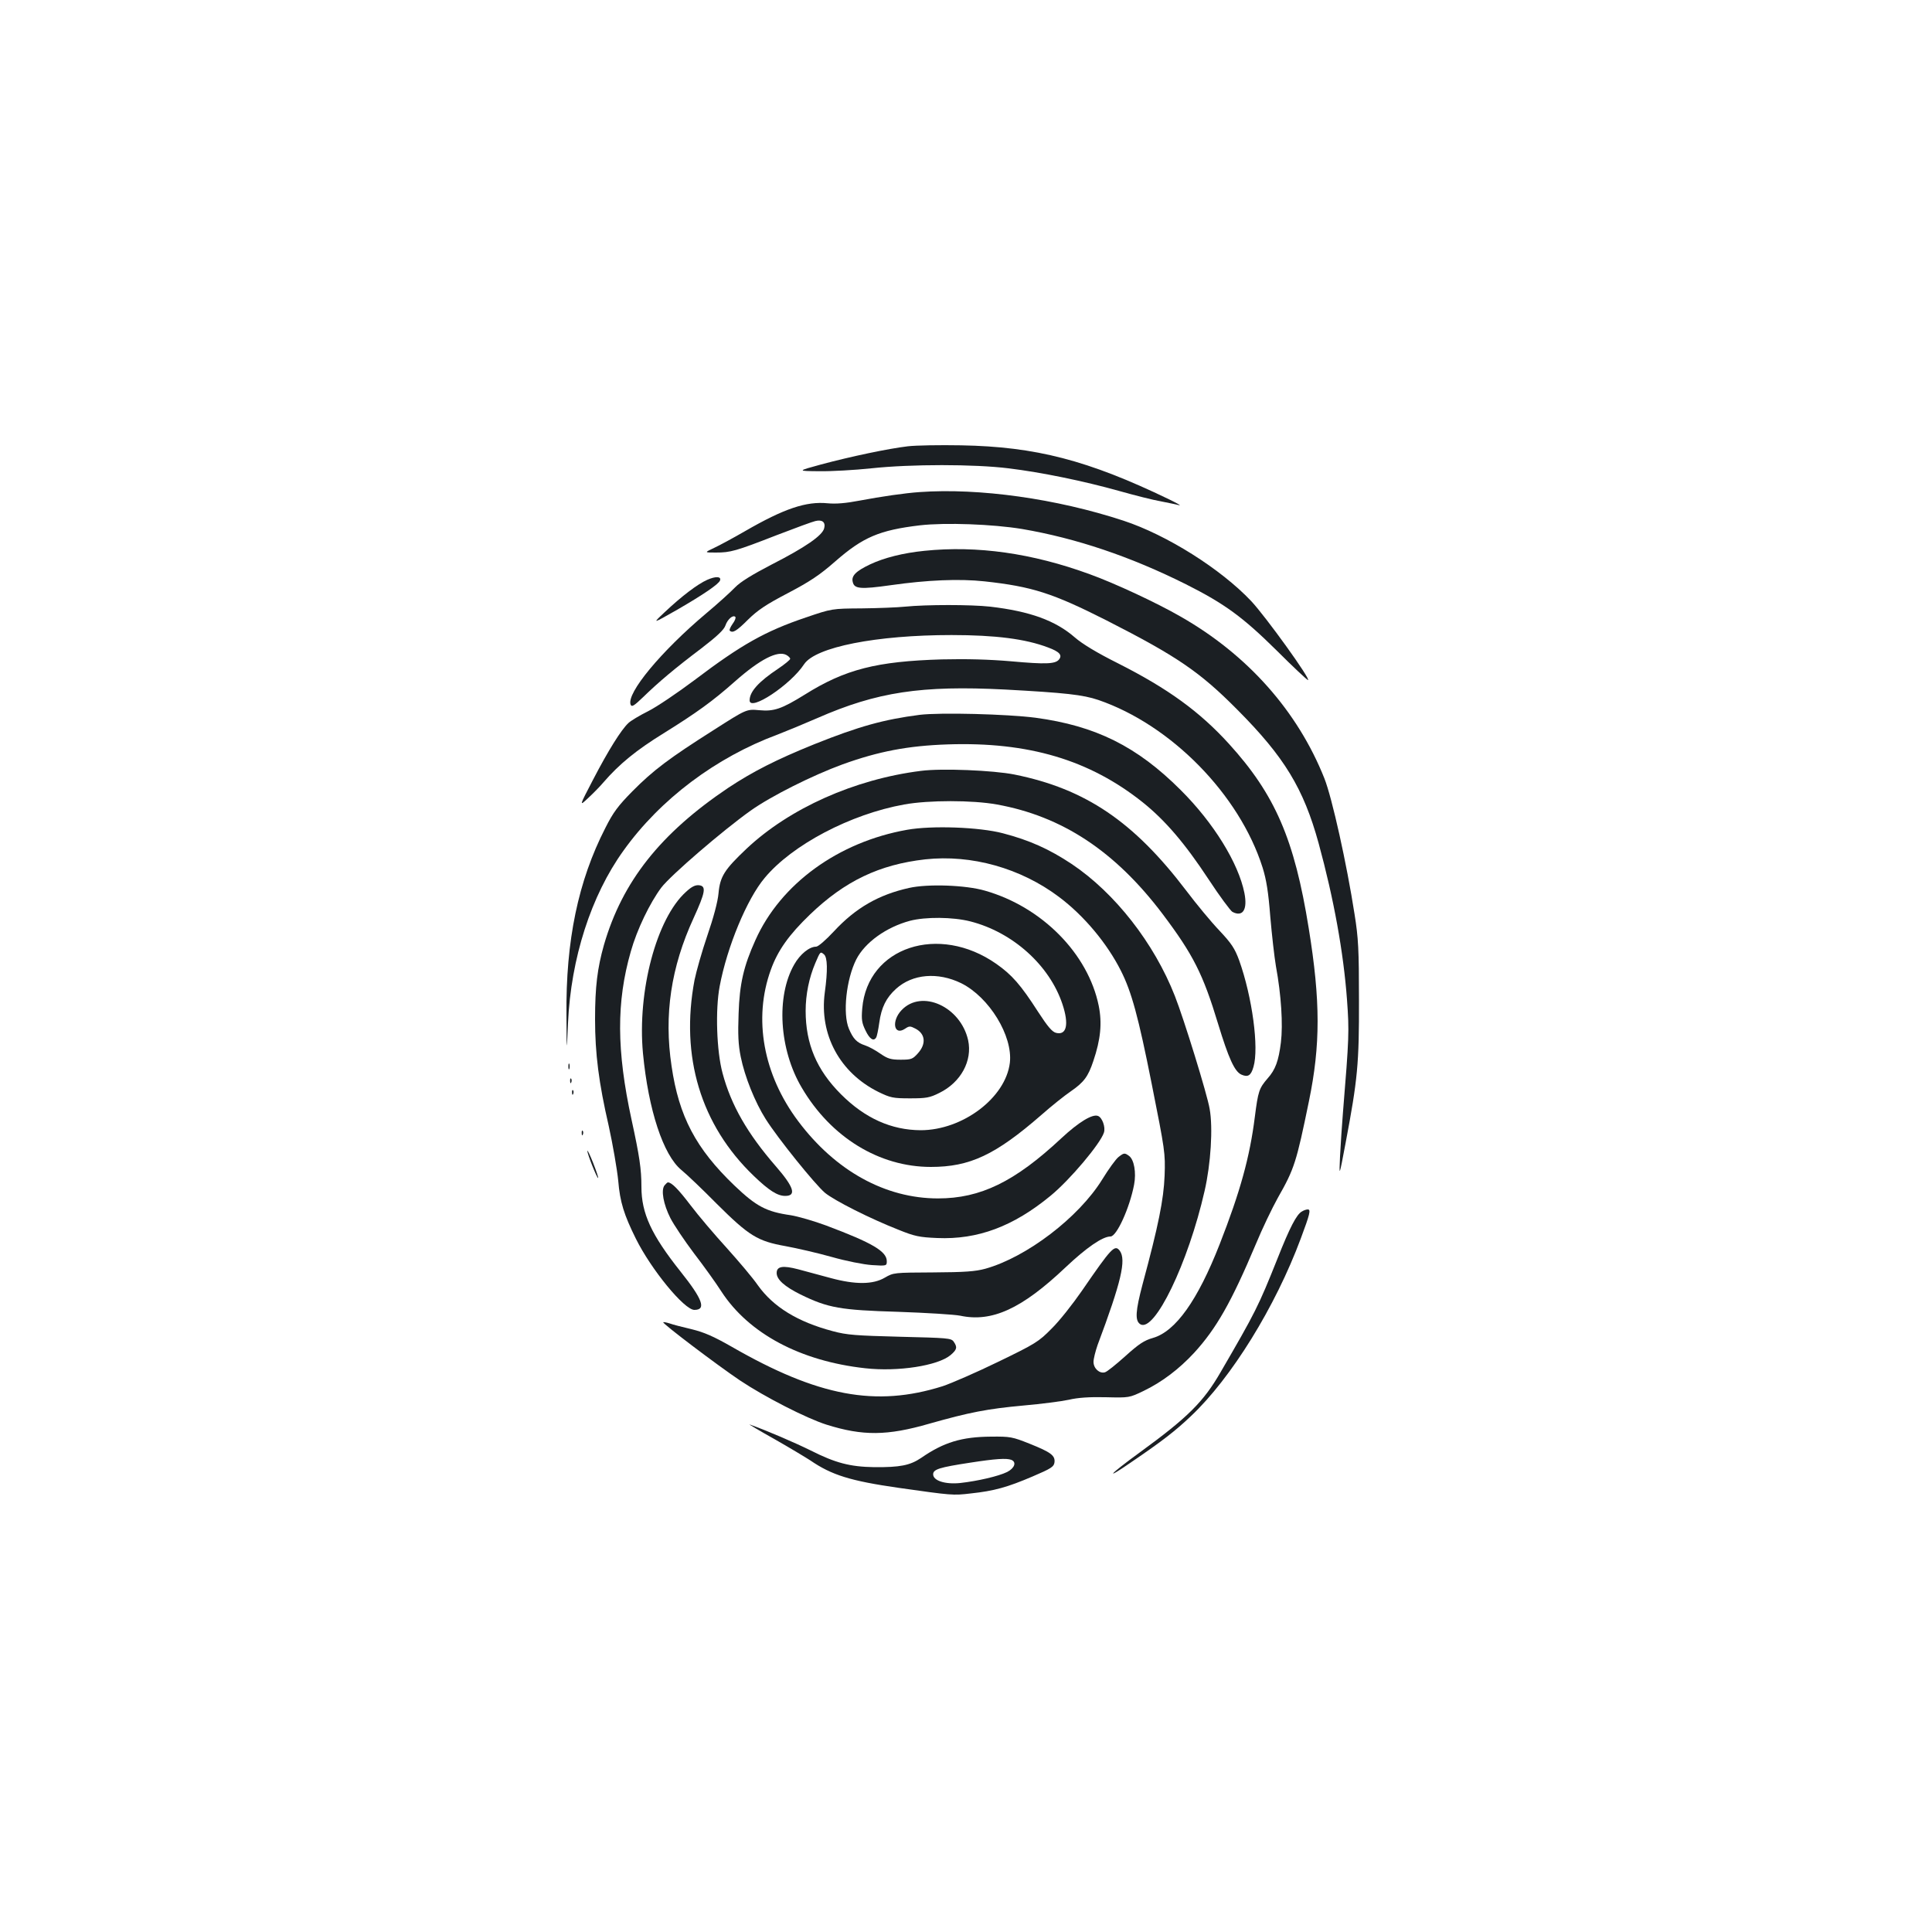 <?xml version="1.0" standalone="no"?>
<!DOCTYPE svg PUBLIC "-//W3C//DTD SVG 20010904//EN"
 "http://www.w3.org/TR/2001/REC-SVG-20010904/DTD/svg10.dtd">
<svg version="1.0" xmlns="http://www.w3.org/2000/svg"
 width="1000pt" height="1000pt" viewBox="0 0 1000 1000"
 preserveAspectRatio="xMidYMid meet">
<g transform="translate(0,1000) scale(0.1,-0.1)"
fill="#1b1f23" stroke="none">
<path d="M4699 7690 c-102 -12 -296 -53 -449 -94 -125 -34 -125 -34 -10 -35
63 -1 185 6 270 15 205 22 532 22 710 0 172 -21 390 -66 572 -117 78 -22 176
-47 217 -54 41 -8 83 -17 95 -20 12 -3 -13 11 -54 31 -419 202 -689 272 -1075
279 -110 2 -234 0 -276 -5z"/>
<path d="M4760 7453 c-75 -5 -199 -23 -310 -44 -73 -14 -123 -18 -166 -14
-111 11 -225 -27 -429 -145 -59 -34 -131 -73 -159 -86 -51 -24 -51 -24 9 -24
76 0 102 7 315 90 96 37 186 70 200 73 36 9 54 -6 46 -37 -9 -38 -98 -99 -272
-188 -102 -53 -162 -90 -189 -118 -22 -23 -89 -84 -150 -135 -234 -197 -413
-413 -391 -472 6 -14 17 -7 64 38 80 78 168 152 302 253 82 63 118 97 125 119
11 32 39 56 51 44 4 -4 -2 -20 -14 -36 -11 -16 -18 -31 -15 -35 15 -15 36 -2
95 57 50 49 93 78 206 137 114 60 164 93 245 164 144 126 229 162 439 187 132
15 376 6 528 -19 281 -48 562 -143 848 -286 201 -101 295 -170 470 -343 84
-84 158 -153 162 -153 18 0 -218 328 -294 409 -157 166 -436 342 -661 416
-347 114 -747 170 -1055 148z"/>
<path d="M4785 7149 c-110 -11 -209 -36 -281 -70 -74 -35 -99 -60 -90 -92 8
-35 40 -38 196 -16 189 27 355 34 485 20 248 -27 353 -61 632 -202 365 -186
483 -266 678 -463 243 -244 342 -407 420 -690 79 -289 129 -566 147 -810 12
-165 11 -194 -21 -586 -5 -63 -12 -164 -15 -225 -5 -110 -5 -110 29 70 62 328
70 409 69 740 0 259 -3 320 -23 444 -40 258 -116 601 -156 702 -138 347 -397
640 -745 838 -121 70 -342 173 -470 219 -298 109 -583 149 -855 121z"/>
<path d="M3661 6999 c-50 -22 -133 -85 -221 -168 -65 -61 -65 -61 65 13 135
78 216 133 222 152 7 21 -23 22 -66 3z"/>
<path d="M4685 6860 c-38 -4 -140 -8 -224 -9 -155 -1 -155 -1 -290 -47 -210
-71 -333 -140 -576 -324 -88 -66 -196 -139 -240 -161 -44 -22 -91 -50 -103
-62 -37 -35 -103 -140 -182 -292 -73 -140 -73 -140 -25 -95 27 25 62 61 78 80
82 95 170 167 311 254 172 107 255 167 369 268 131 116 222 162 267 138 11 -6
20 -15 20 -20 0 -5 -28 -28 -62 -51 -101 -67 -148 -119 -148 -164 0 -60 212
80 282 187 59 89 375 151 763 151 228 0 383 -20 499 -64 60 -22 76 -40 57 -63
-19 -23 -69 -25 -246 -9 -116 10 -230 13 -360 10 -337 -10 -500 -51 -709 -182
-121 -75 -160 -88 -236 -81 -66 6 -66 6 -235 -102 -232 -147 -314 -209 -421
-317 -74 -75 -100 -109 -141 -191 -140 -273 -205 -582 -201 -969 1 -200 1
-200 8 -40 15 334 119 659 287 892 190 266 479 483 798 601 44 17 136 55 205
85 310 136 539 170 972 148 313 -17 403 -27 483 -54 376 -129 730 -489 850
-867 20 -64 30 -127 40 -255 8 -93 21 -208 29 -255 28 -152 37 -303 26 -395
-12 -96 -28 -141 -69 -187 -44 -51 -49 -66 -66 -199 -26 -208 -76 -388 -182
-659 -114 -291 -228 -451 -345 -485 -46 -13 -73 -31 -144 -95 -48 -43 -95 -81
-105 -83 -28 -8 -59 20 -59 54 0 16 10 55 21 87 123 328 149 441 115 488 -26
34 -42 17 -196 -207 -47 -68 -117 -157 -157 -196 -67 -68 -83 -78 -277 -172
-113 -55 -242 -111 -287 -126 -346 -109 -645 -53 -1093 205 -93 53 -141 74
-206 90 -47 11 -98 24 -114 30 -16 5 -31 8 -33 6 -6 -6 281 -223 397 -301 129
-86 344 -196 448 -229 188 -59 314 -58 532 5 208 59 301 77 487 94 92 8 199
22 236 30 46 11 108 15 190 13 122 -3 122 -3 197 33 95 46 182 112 261 197
115 126 192 261 319 562 33 80 85 188 114 240 86 151 96 184 161 500 60 291
60 519 -1 895 -74 461 -174 692 -413 955 -151 166 -314 285 -573 416 -110 55
-186 101 -225 135 -100 87 -232 135 -438 159 -99 11 -331 11 -440 0z"/>
<path d="M4760 6300 c-185 -24 -313 -59 -545 -152 -198 -80 -319 -142 -446
-226 -351 -236 -548 -485 -643 -813 -34 -120 -46 -217 -46 -384 0 -178 19
-329 71 -554 21 -96 43 -223 49 -283 9 -110 30 -176 91 -299 80 -161 251 -369
303 -369 63 0 43 55 -72 199 -151 190 -202 301 -202 438 0 92 -10 159 -51 347
-78 359 -79 610 -4 871 32 114 99 252 158 331 48 63 316 294 462 398 107 76
321 183 477 240 186 67 337 96 543 103 419 14 734 -80 1010 -300 116 -93 218
-212 341 -399 57 -87 113 -162 123 -168 54 -28 79 12 62 98 -31 155 -160 364
-330 533 -226 226 -440 332 -751 374 -147 19 -493 28 -600 15z"/>
<path d="M4767 6010 c-344 -43 -681 -194 -903 -403 -114 -108 -137 -143 -145
-231 -4 -44 -26 -126 -58 -219 -28 -82 -57 -185 -66 -229 -75 -396 32 -751
306 -1014 79 -76 123 -104 163 -104 60 0 45 46 -48 153 -147 169 -232 317
-276 482 -31 114 -38 329 -15 450 38 203 141 452 233 561 142 171 444 330 722
380 127 23 353 23 480 0 338 -61 612 -242 857 -566 159 -211 210 -312 288
-570 54 -177 85 -246 120 -262 34 -15 50 -6 63 40 29 98 -6 360 -74 551 -23
62 -39 87 -103 155 -42 44 -119 137 -171 206 -272 358 -522 527 -889 601 -110
22 -378 33 -484 19z"/>
<path d="M4695 5705 c-356 -63 -655 -280 -785 -571 -61 -135 -82 -226 -87
-380 -4 -108 -2 -160 11 -224 21 -104 74 -235 129 -322 63 -100 256 -339 307
-382 49 -40 230 -132 380 -191 84 -34 108 -39 201 -43 210 -9 394 60 587 219
101 83 258 270 276 327 9 28 -9 78 -31 86 -29 11 -100 -32 -190 -116 -241
-225 -418 -311 -638 -311 -272 0 -530 142 -723 399 -182 242 -234 532 -142
785 36 100 94 181 202 285 181 174 359 259 597 286 239 26 494 -45 693 -195
128 -96 248 -239 320 -382 55 -109 90 -237 159 -584 69 -347 71 -359 67 -476
-5 -125 -32 -258 -114 -562 -37 -140 -40 -189 -12 -207 73 -46 248 316 333
690 32 139 44 327 26 425 -12 73 -133 465 -180 584 -107 273 -310 533 -534
683 -116 77 -218 123 -356 159 -121 32 -368 41 -496 18z"/>
<path d="M3551 5384 c-153 -137 -253 -515 -223 -836 28 -293 105 -527 199
-604 26 -21 108 -99 182 -174 169 -168 212 -194 357 -220 60 -11 168 -36 239
-56 74 -21 164 -39 208 -42 76 -5 77 -4 77 20 0 51 -75 95 -312 184 -64 24
-148 48 -185 54 -126 18 -178 45 -292 154 -199 191 -287 357 -325 618 -40 265
-3 512 114 766 61 134 67 166 28 170 -19 2 -38 -7 -67 -34z"/>
<path d="M4705 5404 c-157 -35 -276 -103 -389 -225 -42 -45 -81 -79 -92 -79
-35 0 -83 -39 -113 -92 -95 -165 -78 -441 39 -638 151 -257 401 -410 668 -410
202 0 334 62 572 269 52 46 121 101 152 122 68 47 90 76 117 157 38 112 46
196 28 286 -55 270 -294 512 -589 596 -99 29 -296 36 -393 14z m317 -173 c220
-56 410 -227 477 -428 35 -105 22 -163 -33 -149 -20 5 -43 32 -93 109 -90 140
-135 191 -216 248 -298 209 -667 87 -694 -230 -5 -59 -2 -76 17 -115 21 -44
42 -58 55 -36 4 6 11 40 16 76 11 80 36 130 87 176 85 77 216 88 337 29 145
-72 268 -273 252 -412 -22 -181 -244 -349 -462 -349 -152 1 -288 62 -412 186
-126 126 -183 261 -183 432 0 85 18 172 50 247 26 61 26 61 45 45 18 -15 20
-82 4 -198 -29 -217 78 -415 278 -514 62 -30 75 -33 163 -33 84 0 102 3 152
28 112 55 172 167 149 273 -39 174 -240 265 -344 156 -54 -56 -41 -135 17 -97
22 15 27 15 54 1 52 -27 57 -79 13 -128 -27 -30 -34 -33 -89 -33 -51 0 -67 5
-105 31 -24 17 -60 37 -79 43 -43 14 -62 34 -84 86 -33 78 -14 256 38 359 45
88 155 167 278 200 80 21 222 20 312 -3z"/>
<path d="M2942 4480 c0 -14 2 -19 5 -12 2 6 2 18 0 25 -3 6 -5 1 -5 -13z"/>
<path d="M2951 4404 c0 -11 3 -14 6 -6 3 7 2 16 -1 19 -3 4 -6 -2 -5 -13z"/>
<path d="M2961 4344 c0 -11 3 -14 6 -6 3 7 2 16 -1 19 -3 4 -6 -2 -5 -13z"/>
<path d="M3011 4134 c0 -11 3 -14 6 -6 3 7 2 16 -1 19 -3 4 -6 -2 -5 -13z"/>
<path d="M3040 4043 c0 -16 51 -145 56 -140 2 2 -10 37 -26 78 -16 40 -29 68
-30 62z"/>
<path d="M5789 4011 c-13 -10 -51 -62 -84 -116 -122 -197 -391 -402 -605 -462
-52 -14 -105 -18 -270 -19 -203 -1 -205 -1 -250 -27 -61 -36 -152 -37 -281 -2
-52 14 -127 34 -167 45 -80 21 -112 16 -112 -19 0 -34 41 -70 123 -111 143
-70 206 -81 507 -90 146 -5 290 -14 320 -20 164 -35 318 35 545 250 109 103
192 160 233 160 32 0 99 148 122 268 12 63 0 130 -26 149 -23 17 -27 16 -55
-6z"/>
<path d="M3440 3865 c-20 -24 -6 -99 30 -170 18 -35 73 -117 122 -182 50 -65
114 -154 142 -198 142 -218 409 -360 744 -397 170 -19 376 13 442 68 34 29 36
41 16 70 -13 18 -32 19 -278 25 -228 6 -274 9 -348 29 -181 48 -307 125 -387
237 -26 38 -99 124 -161 193 -63 69 -148 169 -188 222 -64 84 -98 118 -117
118 -3 0 -10 -7 -17 -15z"/>
<path d="M6738 3729 c-27 -15 -62 -82 -126 -244 -99 -248 -114 -277 -294 -587
-89 -154 -169 -234 -419 -416 -162 -118 -188 -150 -39 -47 154 105 222 157
304 235 209 197 437 565 569 920 47 126 53 150 36 150 -8 0 -22 -5 -31 -11z"/>
<path d="M4009 2551 c79 -45 162 -95 185 -110 111 -76 207 -106 457 -142 276
-39 281 -40 374 -29 121 13 189 32 320 88 96 41 110 50 113 73 4 35 -18 52
-128 96 -90 36 -101 38 -200 37 -152 -1 -245 -29 -362 -110 -58 -39 -109 -49
-243 -48 -126 2 -201 22 -328 86 -81 40 -229 104 -317 135 -8 3 50 -32 129
-76z m1225 -107 c29 -11 18 -43 -21 -63 -45 -22 -153 -47 -243 -57 -78 -8
-140 12 -140 45 0 26 33 36 190 60 135 21 189 24 214 15z"/>
</g>
</svg>
